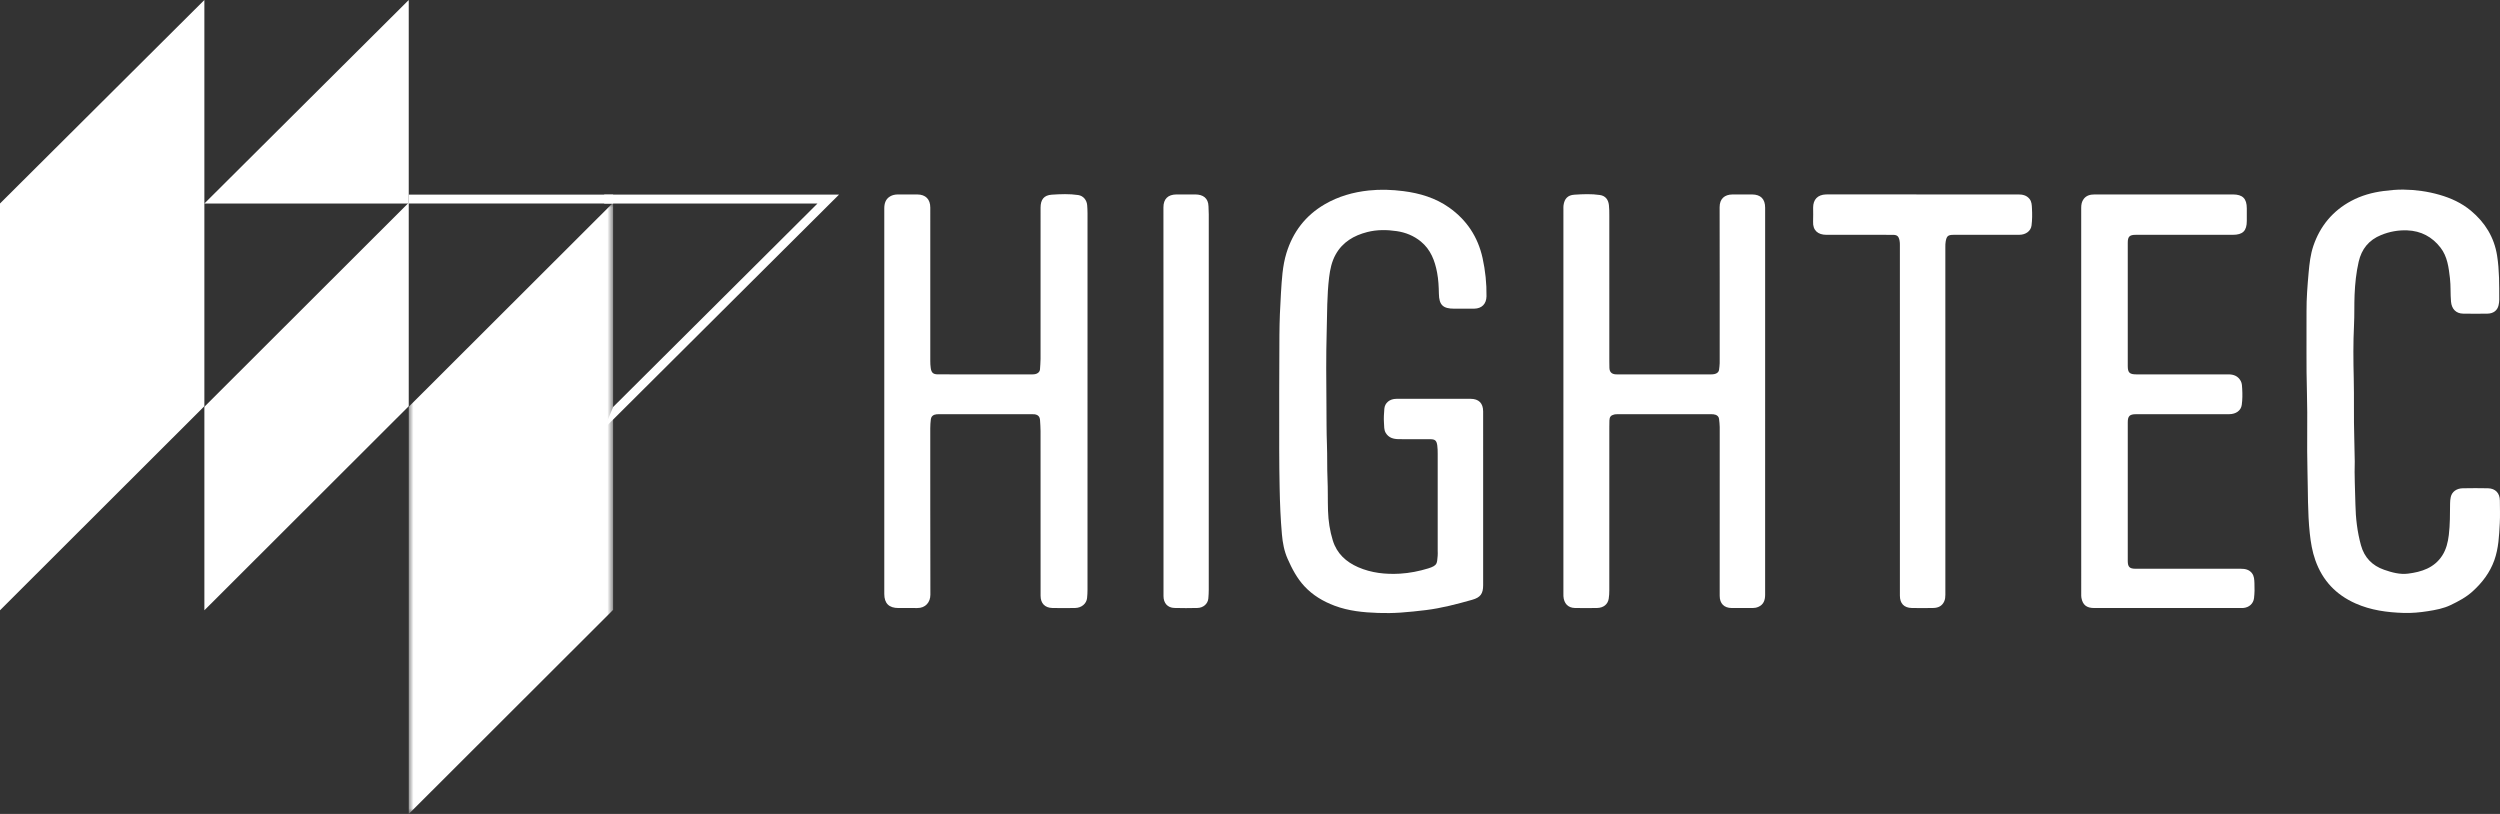 <?xml version="1.0" encoding="UTF-8"?>
<svg width="258px" height="84px" viewBox="0 0 258 84" version="1.1" xmlns="http://www.w3.org/2000/svg" xmlns:xlink="http://www.w3.org/1999/xlink">
    <rect x="0" y="0" width="258" height="84" fill="#333333" stroke="none"/>
    <title>Group 28</title>
    <defs>
        <polygon id="path-1" points="0 0 21.091 0 21.091 63.081 0 63.081"></polygon>
    </defs>
    <g id="Web" stroke="none" stroke-width="1" fill="none" fill-rule="evenodd">
        <g id="sponsor-logo-/-sizing-box" transform="translate(-445, -1346)">
            <g id="Group-28" transform="translate(445, 1346)">
                <path d="M91.258,41.404 C91.258,34.774 91.258,28.145 91.258,21.516 C91.258,21.004 91.384,20.551 91.858,20.268 C92.102,20.121 92.375,20.071 92.654,20.068 C93.324,20.062 93.993,20.061 94.663,20.067 C95.527,20.075 96.006,20.562 96.006,21.422 C96.006,26.695 96.006,31.967 96.005,37.24 C96.005,37.489 96.015,37.735 96.051,37.981 C96.118,38.455 96.298,38.631 96.783,38.634 C97.854,38.639 98.926,38.635 99.997,38.636 C102.169,38.636 104.34,38.635 106.511,38.637 C106.726,38.637 106.934,38.617 107.112,38.49 C107.24,38.397 107.32,38.266 107.329,38.102 C107.348,37.75 107.384,37.398 107.385,37.045 C107.389,31.839 107.387,26.633 107.387,21.427 C107.387,20.603 107.73,20.142 108.551,20.09 C109.453,20.033 110.366,19.993 111.268,20.128 C111.804,20.208 112.152,20.647 112.197,21.178 C112.244,21.741 112.232,22.304 112.232,22.867 C112.233,35.533 112.233,48.199 112.231,60.865 C112.231,61.151 112.216,61.437 112.186,61.722 C112.122,62.302 111.615,62.731 110.956,62.744 C110.172,62.759 109.387,62.761 108.602,62.744 C107.828,62.726 107.388,62.258 107.388,61.483 C107.387,55.82 107.388,50.155 107.385,44.491 C107.385,44.119 107.353,43.747 107.333,43.376 C107.312,42.998 107.133,42.804 106.754,42.753 C106.67,42.741 106.583,42.746 106.497,42.746 C103.292,42.746 100.088,42.746 96.882,42.745 C96.728,42.745 96.577,42.752 96.43,42.803 C96.21,42.882 96.093,43.039 96.063,43.269 C96.024,43.581 96.003,43.894 96.003,44.21 C96.007,49.932 95.998,55.654 96.015,61.376 C96.017,62.139 95.521,62.765 94.646,62.75 C94.005,62.739 93.364,62.749 92.723,62.749 C91.74,62.747 91.258,62.27 91.258,61.291 C91.258,54.663 91.258,48.033 91.258,41.404" id="Fill-1" fill="#FFFFFF"></path>
                <path d="M153.061,51.479 C153.061,54.45 153.061,57.421 153.061,60.391 C153.061,61.277 152.78,61.659 151.925,61.9 C150.356,62.342 148.779,62.76 147.159,62.96 C146.291,63.068 145.418,63.158 144.543,63.22 C143.769,63.274 142.994,63.282 142.223,63.256 C140.695,63.204 139.176,63.055 137.73,62.511 C136.545,62.065 135.479,61.433 134.607,60.493 C133.842,59.667 133.334,58.691 132.884,57.676 C132.528,56.874 132.372,56.027 132.295,55.158 C132.152,53.552 132.089,51.944 132.058,50.332 C132.033,49.034 132.016,47.736 132.015,46.437 C132.012,42.483 132.01,38.528 132.036,34.574 C132.046,33.125 132.105,31.675 132.196,30.228 C132.284,28.845 132.35,27.45 132.762,26.11 C133.433,23.932 134.733,22.234 136.713,21.082 C138.119,20.263 139.648,19.829 141.262,19.657 C142.456,19.531 143.644,19.573 144.828,19.724 C146.523,19.94 148.14,20.422 149.548,21.418 C151.367,22.704 152.523,24.451 153.003,26.636 C153.288,27.935 153.425,29.245 153.407,30.575 C153.396,31.357 152.928,31.843 152.139,31.854 C151.45,31.864 150.761,31.856 150.072,31.856 C148.921,31.856 148.514,31.478 148.494,30.321 C148.48,29.587 148.445,28.855 148.309,28.133 C148.078,26.898 147.645,25.759 146.637,24.929 C145.912,24.331 145.056,23.987 144.141,23.852 C143.13,23.703 142.102,23.691 141.098,23.949 C139.716,24.304 138.553,24.981 137.836,26.271 C137.43,27.001 137.265,27.805 137.165,28.621 C136.939,30.48 136.965,32.35 136.914,34.218 C136.843,36.768 136.867,39.318 136.889,41.867 C136.901,43.212 136.89,44.56 136.941,45.904 C136.986,47.069 136.947,48.235 136.998,49.398 C137.047,50.505 137.016,51.613 137.052,52.719 C137.086,53.758 137.237,54.778 137.547,55.781 C137.968,57.139 138.927,57.995 140.159,58.534 C141.526,59.132 142.995,59.289 144.479,59.202 C145.468,59.143 146.441,58.951 147.394,58.659 C148.403,58.349 148.28,58.102 148.366,57.374 C148.388,57.195 148.37,57.011 148.37,56.83 C148.371,53.496 148.371,50.163 148.37,46.829 C148.37,46.542 148.366,46.258 148.327,45.972 C148.257,45.474 148.109,45.327 147.601,45.326 C146.52,45.323 145.439,45.333 144.358,45.321 C143.815,45.315 143.313,45.191 143.006,44.673 C142.816,44.351 142.852,43.989 142.826,43.641 C142.791,43.156 142.824,42.669 142.864,42.184 C142.913,41.579 143.415,41.161 144.104,41.159 C145.778,41.155 147.453,41.158 149.126,41.157 C150.007,41.157 150.887,41.156 151.767,41.158 C152.606,41.159 153.059,41.609 153.06,42.452 C153.062,45.461 153.061,48.47 153.061,51.479" id="Fill-3" fill="#FFFFFF"></path>
                <path d="M182.162,41.407 C182.162,48.065 182.163,54.723 182.161,61.381 C182.161,61.93 182.006,62.401 181.448,62.635 C181.262,62.713 181.066,62.749 180.862,62.749 C180.145,62.747 179.427,62.752 178.71,62.747 C177.922,62.742 177.472,62.282 177.472,61.491 C177.471,55.683 177.471,49.876 177.475,44.068 C177.475,43.789 177.434,43.516 177.407,43.241 C177.386,43.028 177.255,42.877 177.045,42.804 C176.898,42.753 176.748,42.745 176.593,42.745 C173.369,42.746 170.145,42.746 166.921,42.747 C166.808,42.747 166.691,42.751 166.581,42.778 C166.238,42.862 166.103,43.032 166.092,43.385 C166.084,43.614 166.082,43.843 166.082,44.073 C166.081,49.699 166.082,55.325 166.08,60.951 C166.08,61.227 166.062,61.505 166.021,61.778 C165.933,62.364 165.482,62.732 164.817,62.744 C164.052,62.758 163.286,62.76 162.521,62.744 C161.819,62.729 161.387,62.267 161.345,61.525 C161.34,61.431 161.343,61.335 161.343,61.239 C161.343,48.019 161.343,34.799 161.344,21.579 C161.344,21.445 161.337,21.31 161.356,21.179 C161.451,20.514 161.781,20.136 162.479,20.092 C163.354,20.036 164.238,19.994 165.111,20.125 C165.677,20.209 165.973,20.589 166.04,21.162 C166.083,21.525 166.08,21.886 166.081,22.248 C166.082,27.263 166.081,32.278 166.082,37.293 C166.082,37.512 166.085,37.732 166.091,37.952 C166.101,38.381 166.309,38.601 166.735,38.633 C166.792,38.637 166.85,38.636 166.908,38.636 C170.142,38.636 173.374,38.636 176.608,38.636 C177.065,38.635 177.351,38.477 177.404,38.177 C177.444,37.952 177.455,37.722 177.47,37.494 C177.479,37.36 177.472,37.226 177.472,37.092 C177.472,31.858 177.479,26.623 177.465,21.389 C177.463,20.516 177.969,20.076 178.797,20.068 C179.467,20.06 180.136,20.062 180.807,20.067 C181.706,20.074 182.162,20.535 182.162,21.434 C182.162,28.091 182.162,34.749 182.162,41.407" id="Fill-5" fill="#FFFFFF"></path>
                <path d="M243.01,47.622 C242.962,49.068 243.05,50.566 243.079,52.064 C243.107,53.48 243.271,54.893 243.651,56.269 C243.999,57.536 244.813,58.373 246.044,58.801 C246.84,59.078 247.668,59.306 248.512,59.199 C249.905,59.023 251.21,58.61 252.033,57.342 C252.451,56.697 252.628,55.96 252.718,55.208 C252.848,54.127 252.837,53.038 252.849,51.951 C252.851,51.732 252.87,51.511 252.917,51.299 C253.035,50.756 253.505,50.403 254.156,50.39 C255.026,50.373 255.897,50.372 256.767,50.39 C257.526,50.407 257.983,50.896 257.986,51.655 C257.989,52.429 258.02,53.205 257.979,53.976 C257.91,55.277 257.857,56.587 257.409,57.832 C256.957,59.089 256.179,60.113 255.191,61.015 C254.513,61.633 253.731,62.045 252.924,62.435 C252.175,62.797 251.363,62.946 250.557,63.073 C249.729,63.204 248.886,63.282 248.048,63.255 C246.345,63.199 244.675,62.98 243.087,62.273 C241.061,61.37 239.685,59.908 238.945,57.822 C238.623,56.916 238.469,55.984 238.369,55.035 C238.14,52.887 238.19,50.731 238.13,48.576 C238.055,45.893 238.155,43.209 238.076,40.527 C237.993,37.729 238.051,34.931 238.033,32.134 C238.025,30.799 238.131,29.469 238.25,28.139 C238.334,27.198 238.437,26.264 238.743,25.364 C239.444,23.313 240.745,21.752 242.653,20.732 C243.683,20.181 244.805,19.866 245.974,19.714 C246.657,19.625 247.344,19.559 248.026,19.567 C249.286,19.582 250.527,19.752 251.75,20.102 C252.945,20.444 254.042,20.949 254.994,21.741 C256.454,22.957 257.402,24.485 257.7,26.38 C257.939,27.892 257.921,29.42 257.922,30.945 C257.922,31.133 257.891,31.326 257.85,31.511 C257.731,32.038 257.316,32.359 256.711,32.368 C255.869,32.381 255.027,32.383 254.185,32.367 C253.452,32.354 253.013,31.877 252.945,31.135 C252.871,30.327 252.929,29.514 252.834,28.707 C252.704,27.597 252.572,26.471 251.86,25.554 C250.997,24.441 249.848,23.826 248.418,23.773 C247.489,23.739 246.604,23.901 245.738,24.252 C244.46,24.77 243.714,25.701 243.413,27.021 C243.157,28.139 243.043,29.27 242.993,30.416 C242.949,31.457 242.987,32.498 242.935,33.537 C242.845,35.37 242.861,37.204 242.906,39.035 C242.955,41.069 242.896,43.103 242.959,45.135 C242.984,45.946 242.988,46.758 243.01,47.622" id="Fill-7" fill="#FFFFFF"></path>
                <path d="M214.781,41.417 C214.781,34.76 214.781,28.102 214.78,21.445 C214.78,21.114 214.834,20.801 215.041,20.529 C215.325,20.157 215.73,20.069 216.162,20.068 C218.209,20.063 220.256,20.066 222.303,20.066 C225.01,20.066 227.717,20.065 230.424,20.066 C231.445,20.066 231.87,20.492 231.87,21.511 C231.87,21.941 231.87,22.37 231.87,22.8 C231.87,23.825 231.458,24.233 230.421,24.233 C228.231,24.233 226.04,24.233 223.85,24.233 C222.702,24.233 221.553,24.232 220.405,24.234 C219.772,24.234 219.586,24.412 219.585,25.048 C219.582,29.289 219.582,33.529 219.585,37.77 C219.586,38.463 219.774,38.636 220.481,38.636 C223.648,38.636 226.813,38.636 229.98,38.636 C230.525,38.636 230.971,38.815 231.244,39.317 C231.381,39.57 231.38,39.854 231.395,40.125 C231.427,40.677 231.426,41.231 231.35,41.783 C231.272,42.36 230.767,42.741 230.05,42.744 C228.893,42.749 227.734,42.746 226.577,42.746 C224.53,42.746 222.483,42.746 220.436,42.746 C219.789,42.746 219.586,42.935 219.586,43.57 C219.583,48.345 219.583,53.121 219.585,57.897 C219.586,58.511 219.777,58.695 220.393,58.695 C224.008,58.696 227.624,58.695 231.239,58.696 C231.681,58.696 232.095,58.766 232.395,59.144 C232.639,59.452 232.641,59.822 232.658,60.179 C232.682,60.693 232.677,61.208 232.616,61.723 C232.55,62.292 232.112,62.698 231.49,62.745 C231.433,62.75 231.375,62.749 231.318,62.749 C226.248,62.749 221.178,62.749 216.108,62.747 C215.337,62.747 214.938,62.429 214.803,61.702 C214.776,61.563 214.782,61.417 214.782,61.274 C214.781,55.372 214.781,49.469 214.781,43.566 L214.781,41.417 Z" id="Fill-9" fill="#FFFFFF"></path>
                <path d="M196.069,43.337 C196.069,37.329 196.069,31.32 196.068,25.312 C196.068,25.15 196.068,24.99 196.034,24.828 C195.937,24.368 195.792,24.235 195.315,24.235 C193.698,24.232 192.081,24.233 190.465,24.233 C189.804,24.233 189.144,24.234 188.485,24.233 C187.617,24.232 187.068,23.787 187.111,22.864 C187.133,22.388 187.115,21.909 187.115,21.431 C187.115,20.584 187.582,20.1 188.429,20.066 C188.477,20.065 188.524,20.065 188.572,20.065 C195.144,20.065 201.717,20.065 208.289,20.066 C208.733,20.066 209.143,20.155 209.443,20.524 C209.676,20.812 209.681,21.166 209.698,21.503 C209.73,22.093 209.73,22.686 209.654,23.275 C209.581,23.837 209.071,24.229 208.383,24.232 C207.121,24.237 205.858,24.233 204.595,24.233 C203.6,24.233 202.605,24.232 201.61,24.234 C201.034,24.235 200.894,24.36 200.794,24.92 C200.76,25.11 200.76,25.299 200.76,25.49 C200.759,37.449 200.759,49.409 200.762,61.368 C200.762,61.61 200.743,61.843 200.642,62.066 C200.427,62.544 200.022,62.73 199.536,62.742 C198.79,62.761 198.043,62.759 197.298,62.744 C196.497,62.729 196.069,62.277 196.069,61.476 C196.069,55.43 196.069,49.383 196.069,43.337" id="Fill-11" fill="#FFFFFF"></path>
                <path d="M120.073,41.377 C120.073,34.72 120.078,28.062 120.066,21.405 C120.064,20.534 120.532,20.074 121.409,20.067 C122.059,20.061 122.709,20.062 123.36,20.067 C124.148,20.072 124.699,20.433 124.717,21.306 C124.722,21.581 124.745,21.859 124.745,22.135 C124.746,35.039 124.746,47.943 124.744,60.847 C124.744,61.152 124.728,61.457 124.701,61.761 C124.652,62.309 124.192,62.726 123.578,62.742 C122.784,62.761 121.989,62.765 121.196,62.741 C120.494,62.72 120.074,62.241 120.073,61.521 C120.073,54.806 120.073,48.092 120.073,41.377" id="Fill-13" fill="#FFFFFF"></path>
                <polygon id="Fill-15" fill="#FFFFFF" points="42.182 21.002 42.182 9.20751761e-05 21.092 21.002"></polygon>
                <g id="Group-19" transform="translate(42.183, 20.919)">
                    <mask id="mask-2" fill="white">
                        <use xlink:href="#path-1"></use>
                    </mask>
                    <g id="Clip-18"></g>
                    <polygon id="Fill-17" fill="#FFFFFF" mask="url(#mask-2)" points="21.091 0 0 21.059 0 63.081 21.091 42.02"></polygon>
                </g>
                <polygon id="Fill-20" fill="#FFFFFF" points="42.182 20.919 21.092 41.979 21.092 62.981 42.182 41.921"></polygon>
                <polygon id="Fill-22" fill="#FFFFFF" points="0 21.001 0 62.981 21.091 41.921 21.091 21.001 21.091 20.919 21.091 0"></polygon>
                <polyline id="Fill-24" fill="#FFFFFF" points="63.274 20.085 42.182 20.085 42.182 21.001 43.1 21.001 46.556 21.001 63.274 21.001"></polyline>
                <polyline id="Fill-26" fill="#FFFFFF" points="62.356 44.211 63.922 42.652 85.013 21.651 86.585 20.085 84.365 20.085 63.273 20.085 62.356 20.085 62.356 21.002 63.273 21.002 66.649 21.002 84.365 21.002 63.273 42.003"></polyline>
            </g>
        </g>
    </g>
</svg>